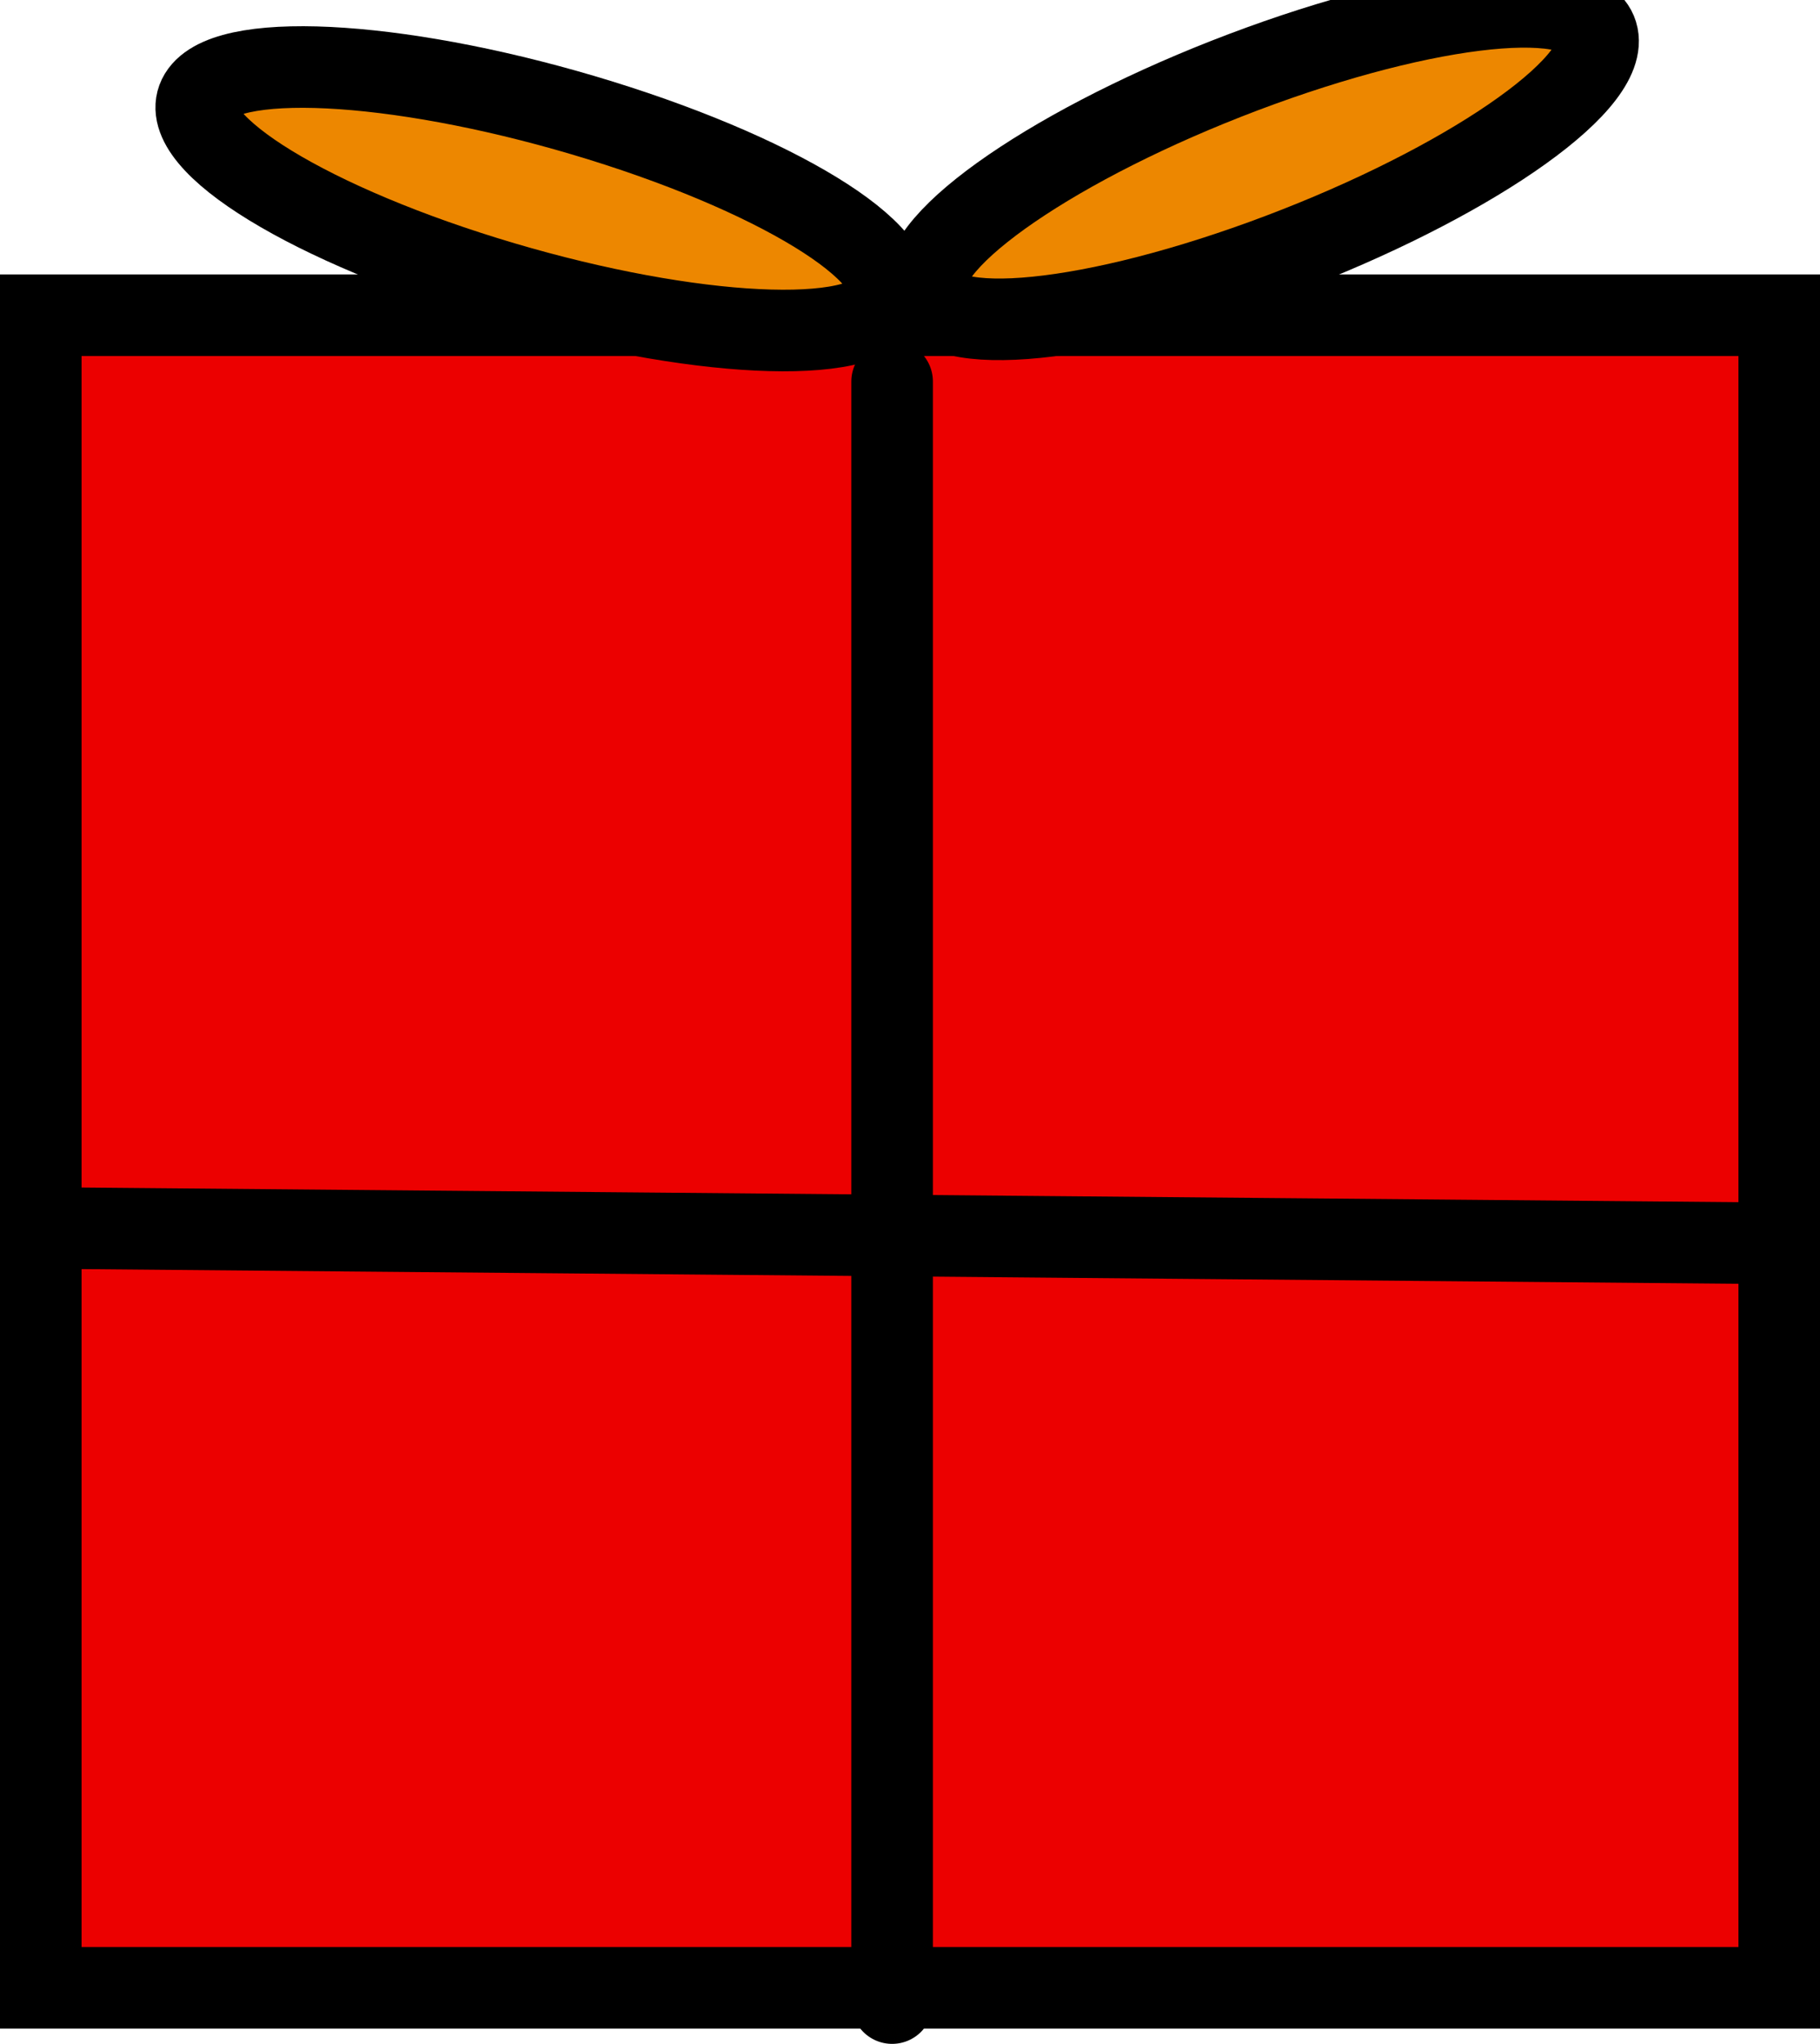 <svg version="1.1" xmlns="http://www.w3.org/2000/svg" xmlns:xlink="http://www.w3.org/1999/xlink" width="44.625" height="50.101" viewBox="0,0,44.625,50.101"><g transform="translate(-220.938,-150.836)"><g data-paper-data="{&quot;isPaintingLayer&quot;:true}" fill-rule="nonzero" stroke-linejoin="miter" stroke-miterlimit="10" stroke-dasharray="" stroke-dashoffset="0" style="mix-blend-mode: normal"><path d="M244.491,197.381c-1.193,0.387 -2.476,0.413 -3.697,-0.102c-1.841,-0.775 -2.019,-3.576 -3.611,-4.781c-1.864,-1.411 -3.816,-2.004 -4.932,-4.388c-0.408,-0.873 0.261,-1.975 -0.038,-2.891c-0.516,-1.579 -2.242,-2.552 -2.823,-4.108c-1.895,-5.074 -2.49,-15.141 2.961,-18.527c1.013,-0.629 2.367,-0.288 3.55,-0.431c0,0 2.496,-0.145 2.641,2.351c0.002,0.042 0.004,0.084 0.005,0.125c2.186,-0.234 5.419,1.8 6.809,2.931c4.328,3.52 6.769,8.915 6.594,14.345c-0.672,1.47 -1.292,2.965 -1.998,4.419c0.45,2.316 0.401,4.801 0.037,6.516c-0.348,1.64 -0.3,4.11 -1.882,4.663c-1.554,0.543 -2.727,0.407 -3.615,-0.122z" fill="#000000" stroke="none" stroke-width="0.25" stroke-linecap="butt"/><path d="M244.491,197.381c-1.193,0.387 -2.476,0.413 -3.697,-0.102c-1.841,-0.775 -2.019,-3.576 -3.611,-4.781c-1.864,-1.411 -3.816,-2.004 -4.932,-4.388c-0.408,-0.873 0.261,-1.975 -0.038,-2.891c-0.516,-1.579 -2.242,-2.552 -2.823,-4.108c-1.895,-5.074 -2.49,-15.141 2.961,-18.527c1.013,-0.629 2.367,-0.288 3.55,-0.431c0,0 2.496,-0.145 2.641,2.351c0.002,0.042 0.004,0.084 0.005,0.125c2.186,-0.234 5.419,1.8 6.809,2.931c4.328,3.52 6.769,8.915 6.594,14.345c-0.672,1.47 -1.292,2.965 -1.998,4.419c0.45,2.316 0.401,4.801 0.037,6.516c-0.348,1.64 -0.3,4.11 -1.882,4.663c-1.554,0.543 -2.727,0.407 -3.615,-0.122z" fill="#6eff66" stroke="none" stroke-width="0.25" stroke-linecap="butt"/><path d="M221.938,199.563v-41h42.625v41z" fill="#ec0000" stroke="#000000" stroke-width="2" stroke-linecap="butt"/><path d="M242.812,160.188v39.75" fill="none" stroke="#000000" stroke-width="2" stroke-linecap="round"/><path d="M222.062,180.938l42.375,0.375" fill="none" stroke="#000000" stroke-width="2" stroke-linecap="round"/><path d="M242.632,158.306c-0.781,1.06 -5.166,0.756 -9.795,-0.679c-4.629,-1.434 -7.749,-3.456 -6.968,-4.516c0.781,-1.06 5.166,-0.756 9.795,0.679c4.629,1.434 7.749,3.456 6.968,4.516z" fill="#ed8700" stroke="#000000" stroke-width="2" stroke-linecap="butt"/><path d="M260.122,151.836c0.019,1.316 -3.658,3.725 -8.213,5.381c-4.555,1.656 -8.262,1.931 -8.281,0.615c-0.019,-1.316 3.658,-3.725 8.213,-5.381c4.555,-1.656 8.262,-1.931 8.281,-0.615z" fill="#ed8700" stroke="#000000" stroke-width="2" stroke-linecap="butt"/></g></g></svg>